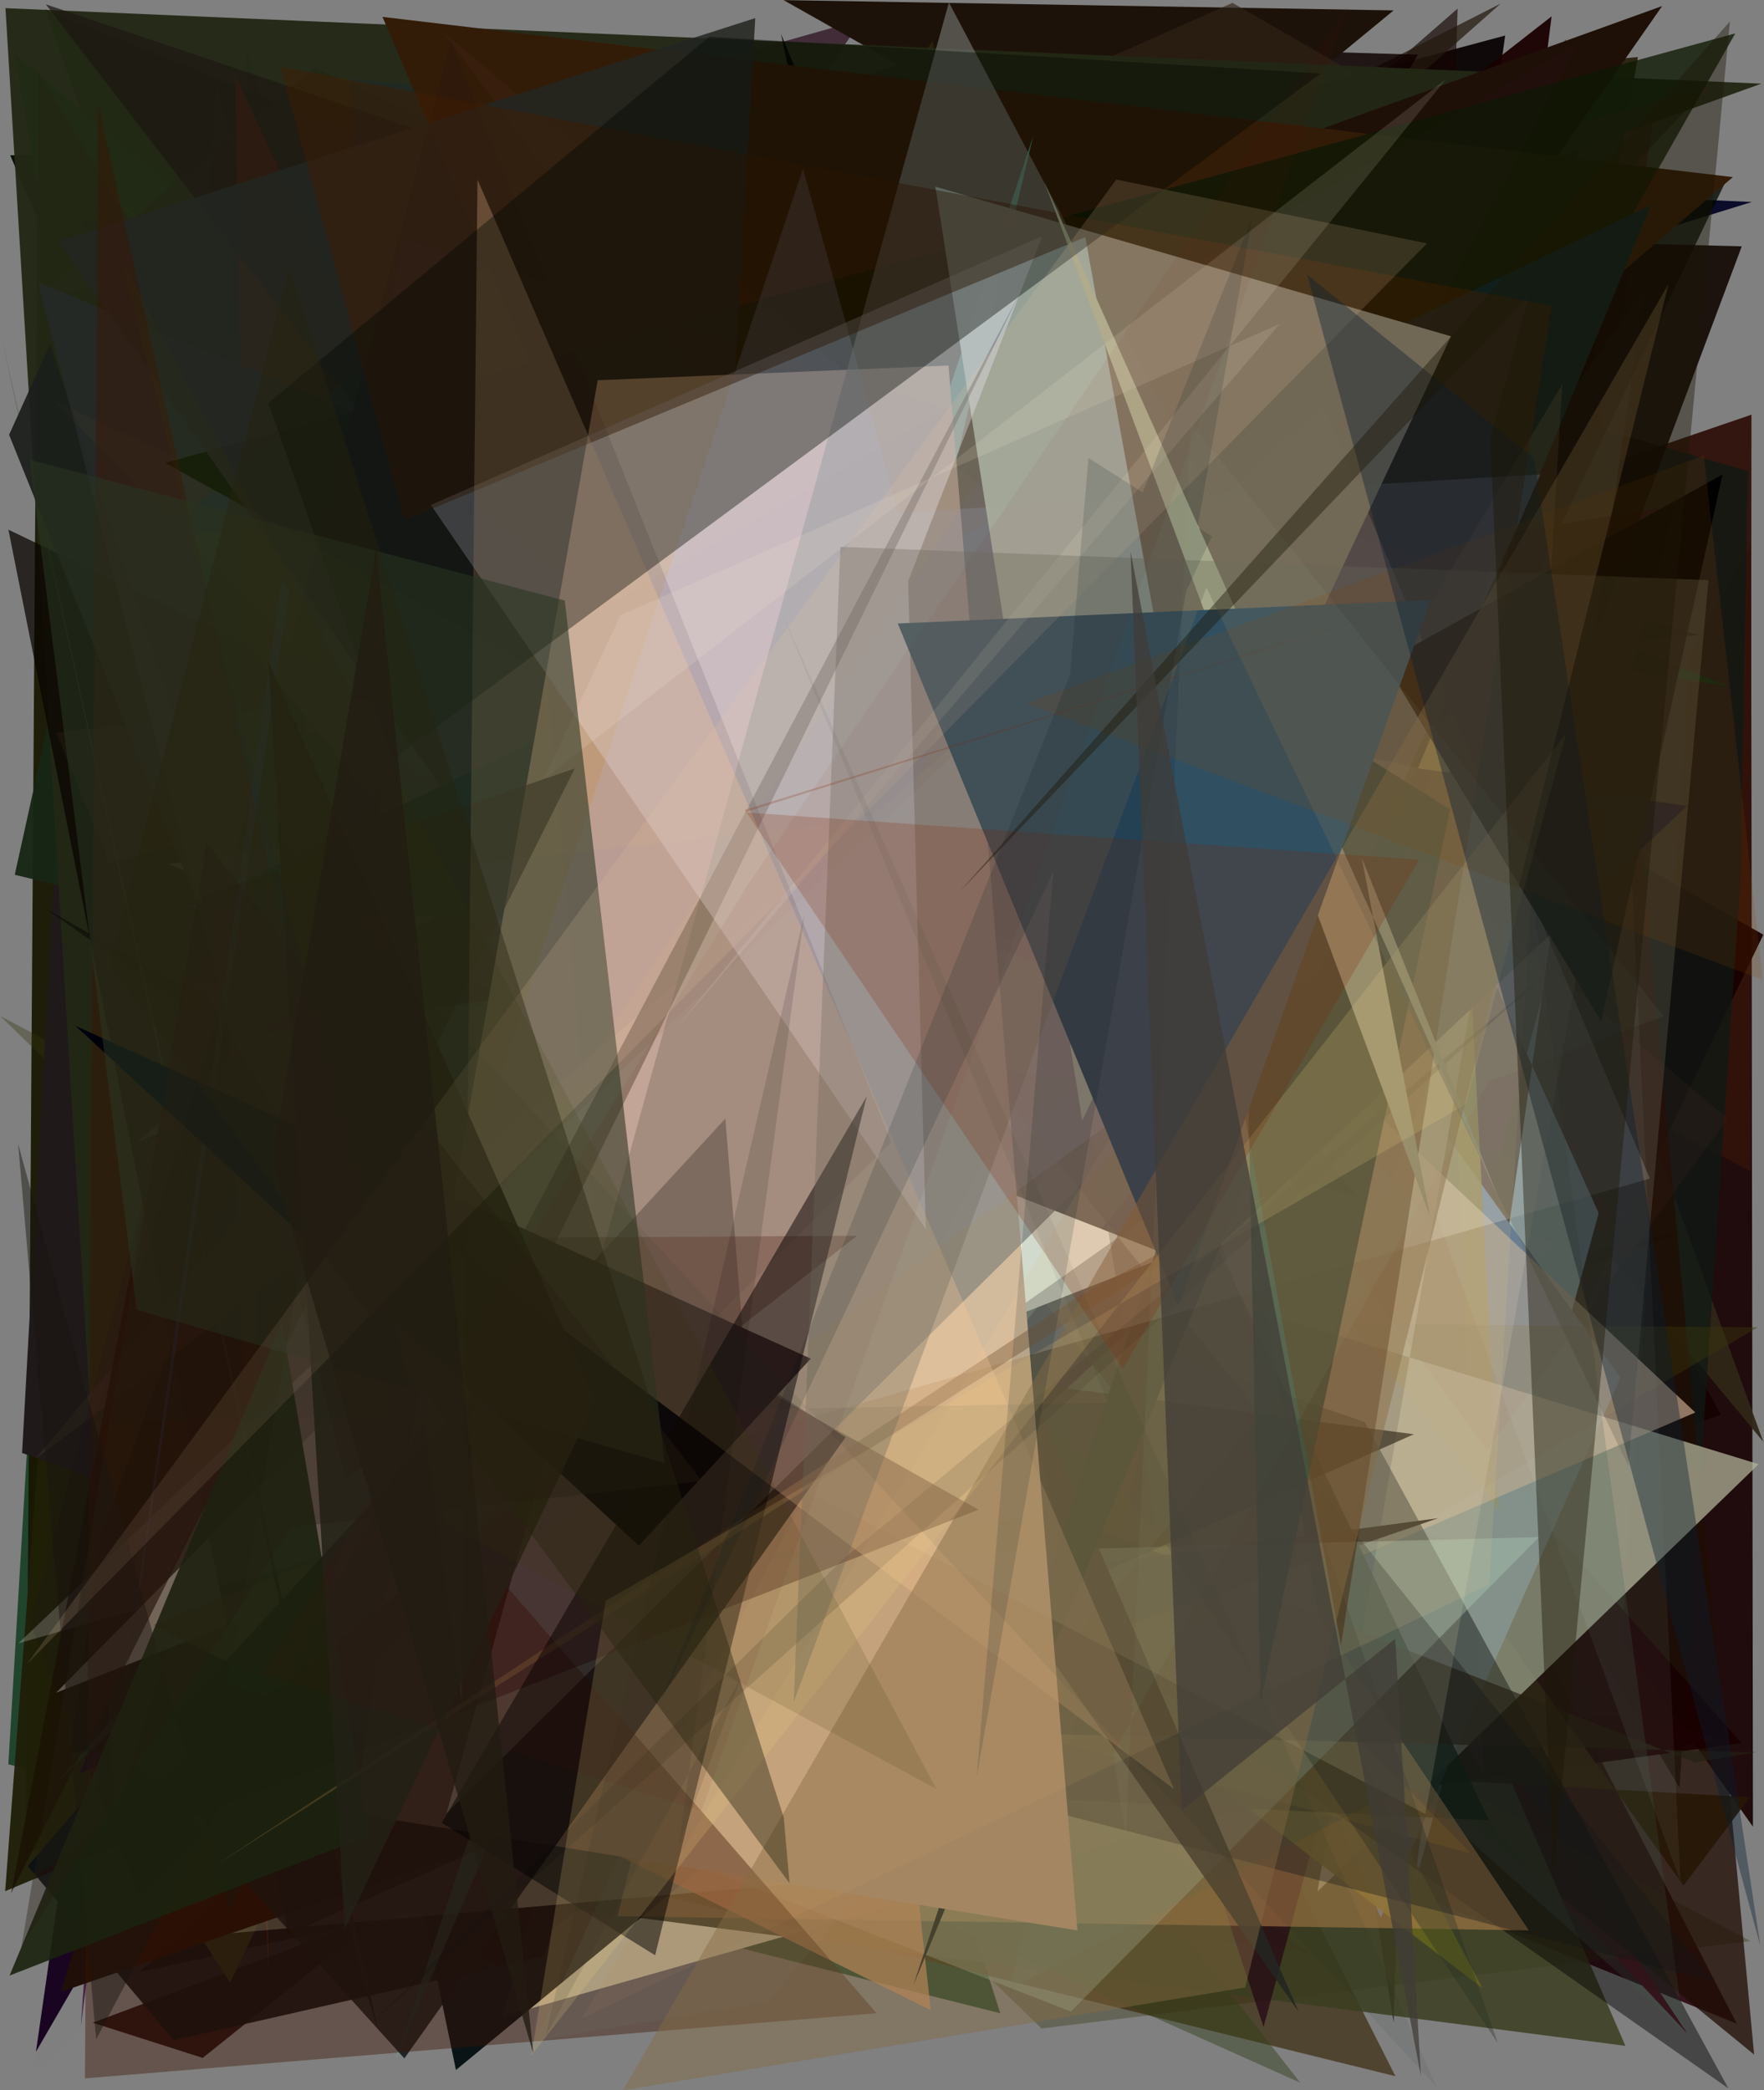 <?xml version="1.0" encoding="utf-8" standalone="no"?>
<!DOCTYPE svg PUBLIC "-//W3C//DTD SVG 1.1//EN"
  "http://www.w3.org/Graphics/SVG/1.1/DTD/svg11.dtd">
<svg xmlns:xlink="http://www.w3.org/1999/xlink" width="576pt" height="682.56pt" viewBox="0 0 576 682.56" xmlns="http://www.w3.org/2000/svg" version="1.1">
 <defs>
  <style type="text/css">*{stroke-linejoin: round; stroke-linecap: butt}</style>
 </defs>
 <g id="figure_1">
  <g id="patch_1">
   <path d="M 0 682.56 
L 576 682.56 
L 576 0 
L 0 0 
z
" style="fill: #ffffff"/>
  </g>
  <g id="axes_1">
   <g id="patch_2">
    <path d="M 0 682.56 
L 0 0 
L 576 0 
L 576 682.56 
z
" clip-path="url(#p0469785796)" style="fill: #808080"/>
   </g>
   <g id="patch_3">
    <path d="M 561.911 461.895 
L 30.248 660.473 
L 66.181 671.967 
L 374.572 425.026 
L 311.927 9.789 
z
" clip-path="url(#p0469785796)" style="fill: #1d0d0c; fill-opacity: 0.921"/>
   </g>
   <g id="patch_4">
    <path d="M 571.782 177.667 
L 320.309 624.068 
L 223.105 100.518 
L 572.392 596.48 
z
" clip-path="url(#p0469785796)" style="fill: #160000; fill-opacity: 0.908"/>
   </g>
   <g id="patch_5">
    <path d="M 463.248 552.068 
L 45.348 643.987 
L 342.747 394.215 
z
" clip-path="url(#p0469785796)" style="fill: #03040a; fill-opacity: 0.907"/>
   </g>
   <g id="patch_6">
    <path d="M 326.629 657.391 
L 2.725 576.1 
L 11.326 431.341 
L 166.818 156.652 
z
" clip-path="url(#p0469785796)" style="fill: #003011; fill-opacity: 0.741"/>
   </g>
   <g id="patch_7">
    <path d="M 82.675 38.068 
L 402.031 476.586 
L 447.806 276.879 
L 301.79 528.699 
L 297.355 407.377 
z
" clip-path="url(#p0469785796)" style="fill: #270b0c; fill-opacity: 0.587"/>
   </g>
   <g id="patch_8">
    <path d="M 238.708 557.219 
L 211.643 65.707 
L 86.81 167.773 
L 80.444 16.572 
z
" clip-path="url(#p0469785796)" style="fill: #21373c; fill-opacity: 0.785"/>
   </g>
   <g id="patch_9">
    <path d="M 415.281 552.032 
L 491.487 11.603 
L 328.456 55.333 
L 385.01 377.314 
L 382.73 231.926 
z
" clip-path="url(#p0469785796)" style="fill: #080000; fill-opacity: 0.928"/>
   </g>
   <g id="patch_10">
    <path d="M 3.329 50.684 
L 210.793 532.853 
L 228.163 107.066 
L 58.949 153.312 
L 400.175 48.015 
z
" clip-path="url(#p0469785796)" style="fill: #000c00; fill-opacity: 0.944"/>
   </g>
   <g id="patch_11">
    <path d="M 427.361 637.704 
L 240.502 501.88 
L 320.016 623.305 
z
" clip-path="url(#p0469785796)" style="fill: #310018; fill-opacity: 0.682"/>
   </g>
   <g id="patch_12">
    <path d="M 451.514 586.525 
L 539.861 39.666 
L 24.043 46.401 
L 413.069 14.421 
z
" clip-path="url(#p0469785796)" style="fill: #800214; fill-opacity: 0.641"/>
   </g>
   <g id="patch_13">
    <path d="M 83.585 181.184 
L 193.796 212.666 
L 200.78 234.258 
z
" clip-path="url(#p0469785796)" style="fill: #7d696b; fill-opacity: 0.798"/>
   </g>
   <g id="patch_14">
    <path d="M 451.272 280.146 
L 512.275 53.052 
L 364.325 21.887 
L 256.044 414.571 
L 84.657 363.512 
z
" clip-path="url(#p0469785796)" style="fill: #c599d3; fill-opacity: 0.575"/>
   </g>
   <g id="patch_15">
    <path d="M 193.328 260.268 
L 542.061 146.639 
L 142.519 418.827 
L 255.539 227.875 
z
" clip-path="url(#p0469785796)" style="fill: #454274; fill-opacity: 0.807"/>
   </g>
   <g id="patch_16">
    <path d="M 526.477 579.902 
L 389.798 110.875 
L 555.479 161.993 
z
" clip-path="url(#p0469785796)" style="fill: #817b7d; fill-opacity: 0.9"/>
   </g>
   <g id="patch_17">
    <path d="M 78.682 304.409 
L 571.903 135.404 
L 571.665 382.445 
L 149.675 162.106 
L 564.968 178.853 
z
" clip-path="url(#p0469785796)" style="fill: #31130c; fill-opacity: 0.967"/>
   </g>
   <g id="patch_18">
    <path d="M 192.953 458.059 
L 13.231 216.27 
L 78.932 620.851 
L 241.377 374.361 
z
" clip-path="url(#p0469785796)" style="fill: #78cc33; fill-opacity: 0.186"/>
   </g>
   <g id="patch_19">
    <path d="M 478.661 253.616 
L 472.296 226.152 
L 301.64 176.418 
L 70.152 38.916 
z
" clip-path="url(#p0469785796)" style="fill: #7e405b; fill-opacity: 0.43"/>
   </g>
   <g id="patch_20">
    <path d="M 178.078 146.542 
L 45.142 393.096 
L 119.897 448.768 
L 253.265 302.127 
z
" clip-path="url(#p0469785796)" style="fill: #005f6f; fill-opacity: 0.225"/>
   </g>
   <g id="patch_21">
    <path d="M 308.024 158.2 
L 102.077 352.913 
L 312.365 429.785 
L 264.219 538.762 
L 567.1 660.779 
z
" clip-path="url(#p0469785796)" style="fill: #300a14; fill-opacity: 0.925"/>
   </g>
   <g id="patch_22">
    <path d="M 564.405 224.105 
L 14.762 3.032 
L 222.625 595.958 
L 284.149 179.741 
z
" clip-path="url(#p0469785796)" style="fill: #004203"/>
   </g>
   <g id="patch_23">
    <path d="M 507.878 283.587 
L 421.332 284.185 
L 575.754 470.762 
z
" clip-path="url(#p0469785796)" style="fill: #2f2617; fill-opacity: 0.944"/>
   </g>
   <g id="patch_24">
    <path d="M 430.485 608.4 
L 575.775 305.201 
L 267.338 128.836 
L 17.62 387.441 
L 506.644 5.338 
z
" clip-path="url(#p0469785796)" style="fill: #1a0000; fill-opacity: 0.947"/>
   </g>
   <g id="patch_25">
    <path d="M 237.129 58.566 
L 570.834 153.809 
L 568.265 287.482 
L 548.391 583.736 
z
" clip-path="url(#p0469785796)" style="fill: #0f1a16; fill-opacity: 0.723"/>
   </g>
   <g id="patch_26">
    <path d="M 554.645 207.343 
L 429.046 218.302 
L 322.101 467.586 
L 154.219 93.85 
z
" clip-path="url(#p0469785796)" style="fill: #020600; fill-opacity: 0.773"/>
   </g>
   <g id="patch_27">
    <path d="M 455.083 660.461 
L 475.951 2.816 
L 364.826 99.692 
z
" clip-path="url(#p0469785796)" style="fill: #130400; fill-opacity: 0.644"/>
   </g>
   <g id="patch_28">
    <path d="M 550.871 663.863 
L 91.04 175.961 
L 475.303 550.222 
z
" clip-path="url(#p0469785796)" style="fill: #540016; fill-opacity: 0.943"/>
   </g>
   <g id="patch_29">
    <path d="M 4.812 17.624 
L 387.01 337.197 
L 74.832 432.476 
z
" clip-path="url(#p0469785796)" style="fill: #09720b"/>
   </g>
   <g id="patch_30">
    <path d="M 11.738 669.958 
L 253.678 252.702 
L 249.356 280.782 
L 415.072 265.297 
L 102.43 39.785 
z
" clip-path="url(#p0469785796)" style="fill: #14001d; fill-opacity: 0.962"/>
   </g>
   <g id="patch_31">
    <path d="M 276.934 455.436 
L 12.494 23.532 
L 8.478 605.308 
L 548.009 402.472 
z
" clip-path="url(#p0469785796)" style="fill: #171600; fill-opacity: 0.926"/>
   </g>
   <g id="patch_32">
    <path d="M 256.954 45.598 
L 10.878 98.088 
L 102.83 22.139 
L 501.648 205.126 
L 534.826 18.612 
z
" clip-path="url(#p0469785796)" style="fill: #2b2412; fill-opacity: 0.974"/>
   </g>
   <g id="patch_33">
    <path d="M 415.108 385.651 
L 71.219 257.173 
L 39.204 66.378 
L 126.086 346.931 
z
" clip-path="url(#p0469785796)" style="fill: #676617; fill-opacity: 0.399"/>
   </g>
   <g id="patch_34">
    <path d="M 14.986 441.153 
L 105.436 191.976 
L 531.206 396.369 
L 1.687 617.518 
z
" clip-path="url(#p0469785796)" style="fill: #1f1f09; fill-opacity: 0.964"/>
   </g>
   <g id="patch_35">
    <path d="M 442.024 205.821 
L 50.599 88.923 
L 32.892 623.793 
z
" clip-path="url(#p0469785796)" style="fill: #37006d"/>
   </g>
   <g id="patch_36">
    <path d="M 317.832 200.025 
L 121.757 433.718 
L 402.346 478.436 
z
" clip-path="url(#p0469785796)" style="fill: #cab74e"/>
   </g>
   <g id="patch_37">
    <path d="M 25.755 115.191 
L 101.747 384.56 
L 38.589 382.476 
z
" clip-path="url(#p0469785796)" style="fill: #cb5c81; fill-opacity: 0.314"/>
   </g>
   <g id="patch_38">
    <path d="M 209.318 143.951 
L 36.547 402.015 
L 490.061 1.144 
z
" clip-path="url(#p0469785796)" style="fill: #241a0e; fill-opacity: 0.719"/>
   </g>
   <g id="patch_39">
    <path d="M 0.044 331.74 
L 571.545 633.8 
L 340.099 662.364 
z
" clip-path="url(#p0469785796)" style="fill: #32360d; fill-opacity: 0.35"/>
   </g>
   <g id="patch_40">
    <path d="M 209.399 336.751 
L 147.263 156.004 
L 294.654 184.941 
L 164.133 658.427 
L 443.859 578.913 
z
" clip-path="url(#p0469785796)" style="fill: #fff9d1"/>
   </g>
   <g id="patch_41">
    <path d="M 566.244 569.132 
L 191.273 574.748 
L 534.349 559.765 
z
" clip-path="url(#p0469785796)" style="fill: #ab1418; fill-opacity: 0.766"/>
   </g>
   <g id="patch_42">
    <path d="M 350.899 55.872 
L 572.009 65.958 
L 198.374 181.606 
z
" clip-path="url(#p0469785796)" style="fill: #010122; fill-opacity: 0.913"/>
   </g>
   <g id="patch_43">
    <path d="M 283.061 403.271 
L 146.377 44.496 
L 281.534 6.324 
L 107.224 260.249 
L 252.073 602.837 
z
" clip-path="url(#p0469785796)" style="fill: #250616; fill-opacity: 0.686"/>
   </g>
   <g id="patch_44">
    <path d="M 482.876 156.827 
L 167.283 390.045 
L 87.326 444.505 
z
" clip-path="url(#p0469785796)" style="fill: #f07d5c; fill-opacity: 0.419"/>
   </g>
   <g id="patch_45">
    <path d="M 317.413 13.571 
L 45.239 100.046 
L 486.497 390.344 
L 350.728 208.876 
L 462.984 17.851 
z
" clip-path="url(#p0469785796)" style="fill: #0e0000; fill-opacity: 0.831"/>
   </g>
   <g id="patch_46">
    <path d="M 460.481 254.489 
L 142.342 140.321 
L 407.559 21.733 
z
" clip-path="url(#p0469785796)" style="fill: #0f8532"/>
   </g>
   <g id="patch_47">
    <path d="M 110.312 299.277 
L 74.057 459.453 
L 453.189 496.314 
L 95.032 344.364 
z
" clip-path="url(#p0469785796)" style="fill: #ffb200; fill-opacity: 0.252"/>
   </g>
   <g id="patch_48">
    <path d="M 77.576 314.14 
L 455.066 3.392 
L 255.852 0.04 
L 529.93 154.561 
L 160.015 78.328 
z
" clip-path="url(#p0469785796)" style="fill: #1d1209"/>
   </g>
   <g id="patch_49">
    <path d="M 28.772 225.831 
L 572.777 670.884 
L 511.133 12.8 
L 323.284 624.119 
z
" clip-path="url(#p0469785796)" style="fill: #1f0c03; fill-opacity: 0.753"/>
   </g>
   <g id="patch_50">
    <path d="M 508.522 406.72 
L 162.181 641.932 
L 39.22 575.181 
L 455.654 677.948 
L 261.651 294.339 
z
" clip-path="url(#p0469785796)" style="fill: #382909; fill-opacity: 0.677"/>
   </g>
   <g id="patch_51">
    <path d="M 452.981 414.131 
L 296.424 622.623 
L 424.582 680.067 
L 48.344 199.675 
z
" clip-path="url(#p0469785796)" style="fill: #2f3d17; fill-opacity: 0.447"/>
   </g>
   <g id="patch_52">
    <path d="M 514.251 478.984 
L 101.226 359.305 
L 33.034 643.167 
L 199.157 16.014 
L 442.723 328.373 
z
" clip-path="url(#p0469785796)" style="fill: #911c49; fill-opacity: 0.083"/>
   </g>
   <g id="patch_53">
    <path d="M 126.297 615.527 
L 530.733 668.022 
L 385.366 331.845 
z
" clip-path="url(#p0469785796)" style="fill: #3b3d20; fill-opacity: 0.852"/>
   </g>
   <g id="patch_54">
    <path d="M 113.831 101.317 
L 488.261 422.78 
L 340.977 78.365 
z
" clip-path="url(#p0469785796)" style="fill: #b8b9ff; fill-opacity: 0.846"/>
   </g>
   <g id="patch_55">
    <path d="M 435.53 509.269 
L 446.572 26.341 
L 402.44 0.932 
L 194.669 93.255 
L 10.034 438.66 
z
" clip-path="url(#p0469785796)" style="fill: #312418; fill-opacity: 0.646"/>
   </g>
   <g id="patch_56">
    <path d="M 364.754 498.061 
L 45.721 177.891 
L 148.88 675.911 
z
" clip-path="url(#p0469785796)" style="fill: #050f12; fill-opacity: 0.956"/>
   </g>
   <g id="patch_57">
    <path d="M 522.014 396.107 
L 461.311 617.75 
L 536.931 94.255 
L 444.932 225.389 
z
" clip-path="url(#p0469785796)" style="fill: #abdfff; fill-opacity: 0.808"/>
   </g>
   <g id="patch_58">
    <path d="M 381.04 358.602 
L 568.69 569.142 
L 388.813 593.989 
z
" clip-path="url(#p0469785796)" style="fill: #180000; fill-opacity: 0.914"/>
   </g>
   <g id="patch_59">
    <path d="M 65.334 108.007 
L 26.395 661.611 
L 94.902 130.889 
L 70.745 26.793 
z
" clip-path="url(#p0469785796)" style="fill: #2f002d; fill-opacity: 0.728"/>
   </g>
   <g id="patch_60">
    <path d="M 333.366 590.629 
L 7.21 474.428 
L 29.564 71.079 
z
" clip-path="url(#p0469785796)" style="fill: #1f1a19"/>
   </g>
   <g id="patch_61">
    <path d="M 33.912 62.156 
L 228.491 229.936 
L 345.496 307.08 
z
" clip-path="url(#p0469785796)" style="fill: #92e849; fill-opacity: 0.559"/>
   </g>
   <g id="patch_62">
    <path d="M 25.917 579.112 
L 65.075 561.582 
L 267.354 12.729 
z
" clip-path="url(#p0469785796)" style="fill: #170029; fill-opacity: 0.92"/>
   </g>
   <g id="patch_63">
    <path d="M 281.371 112.656 
L 45.757 203.997 
L 449.689 567.682 
L 327.562 315.982 
L 378.774 509.966 
z
" clip-path="url(#p0469785796)" style="fill: #3f1d99; fill-opacity: 0.836"/>
   </g>
   <g id="patch_64">
    <path d="M 571.392 586.834 
L 549.731 615.729 
L 378.103 375.621 
L 370.564 575.642 
z
" clip-path="url(#p0469785796)" style="fill: #271705; fill-opacity: 0.922"/>
   </g>
   <g id="patch_65">
    <path d="M 266.332 17.62 
L 66.287 112.685 
L 280.263 298.036 
L 489.075 419.979 
z
" clip-path="url(#p0469785796)" style="fill: #281d00; fill-opacity: 0.023"/>
   </g>
   <g id="patch_66">
    <path d="M 279.647 207.765 
L 396.639 278.971 
L 215.936 65.414 
L 412.59 661.884 
L 546.946 165.175 
z
" clip-path="url(#p0469785796)" style="fill: #250814; fill-opacity: 0.751"/>
   </g>
   <g id="patch_67">
    <path d="M 450.837 626.249 
L 529.082 449.923 
L 346.674 195.437 
L 522.415 13.756 
L 244.162 136.755 
z
" clip-path="url(#p0469785796)" style="fill: #496b98"/>
   </g>
   <g id="patch_68">
    <path d="M 237.295 116.787 
L 184.61 105.218 
L 489.456 493.163 
L 465.247 38.257 
L 128.578 442.479 
z
" clip-path="url(#p0469785796)" style="fill: #756a17; fill-opacity: 0.826"/>
   </g>
   <g id="patch_69">
    <path d="M 161.57 290.319 
L 260.09 417.599 
L 501.098 122.164 
z
" clip-path="url(#p0469785796)" style="fill: #768fff; fill-opacity: 0.523"/>
   </g>
   <g id="patch_70">
    <path d="M 503.502 120.125 
L 68.198 87.816 
L 181.125 206.951 
L 412.251 323.831 
z
" clip-path="url(#p0469785796)" style="fill: #350000; fill-opacity: 0.828"/>
   </g>
   <g id="patch_71">
    <path d="M 182.025 175.476 
L 519.334 282.686 
L 179.033 366.087 
L 323.902 481.61 
z
" clip-path="url(#p0469785796)" style="fill: #382d1d; fill-opacity: 0.247"/>
   </g>
   <g id="patch_72">
    <path d="M 115.945 397.621 
L 73.622 215.164 
L 73.841 192.902 
L 392.068 242.743 
z
" clip-path="url(#p0469785796)" style="fill: #1a8c40; fill-opacity: 0.186"/>
   </g>
   <g id="patch_73">
    <path d="M 414.243 370.752 
L 170.09 599.918 
L 26.658 72.205 
L 563.77 58.648 
z
" clip-path="url(#p0469785796)" style="fill: #000600; fill-opacity: 0.741"/>
   </g>
   <g id="patch_74">
    <path d="M 145.453 65.787 
L 155.963 377.011 
L 466.654 155.761 
L 484.512 578.767 
z
" clip-path="url(#p0469785796)" style="fill: #663870; fill-opacity: 0.147"/>
   </g>
   <g id="patch_75">
    <path d="M 339.222 577.78 
L 304.586 13.27 
L 229.504 128.686 
z
" clip-path="url(#p0469785796)" style="fill: #35300c; fill-opacity: 0.584"/>
   </g>
   <g id="patch_76">
    <path d="M 450.308 396.538 
L 568.745 80.435 
L 507.156 78.859 
L 298.625 391.927 
L 354.427 330.422 
z
" clip-path="url(#p0469785796)" style="fill: #0f0500; fill-opacity: 0.88"/>
   </g>
   <g id="patch_77">
    <path d="M 356.812 560.474 
L 128.1 522.31 
L 76.33 429.3 
L 573.939 433.413 
z
" clip-path="url(#p0469785796)" style="fill: #3d380e; fill-opacity: 0.419"/>
   </g>
   <g id="patch_78">
    <path d="M 314.995 253.592 
L 386.673 169.618 
L 9.083 609.342 
L 56.736 666.197 
L 177.487 638.699 
z
" clip-path="url(#p0469785796)" style="fill: #0b1014; fill-opacity: 0.911"/>
   </g>
   <g id="patch_79">
    <path d="M 430.177 617.678 
L 574.256 478.096 
L 112.338 336.816 
L 493.829 249.245 
z
" clip-path="url(#p0469785796)" style="fill: #b5b69c; fill-opacity: 0.725"/>
   </g>
   <g id="patch_80">
    <path d="M 4.817 285.651 
L 443.058 390.383 
L 168.736 64.588 
L 35.386 146.926 
z
" clip-path="url(#p0469785796)" style="fill: #172715; fill-opacity: 0.962"/>
   </g>
   <g id="patch_81">
    <path d="M 115.733 551.084 
L 165.215 46.149 
L 484.074 649.204 
L 158.091 399.137 
z
" clip-path="url(#p0469785796)" style="fill: #63631d; fill-opacity: 0.894"/>
   </g>
   <g id="patch_82">
    <path d="M 165.594 324.576 
L 94.861 305.434 
L 310.836 607.226 
z
" clip-path="url(#p0469785796)" style="fill: #6c732e; fill-opacity: 0.82"/>
   </g>
   <g id="patch_83">
    <path d="M 1.786 2.663 
L 37.336 588.78 
L 75.171 647.388 
L 327.406 116.334 
L 575.134 27.32 
z
" clip-path="url(#p0469785796)" style="fill: #232815; fill-opacity: 0.961"/>
   </g>
   <g id="patch_84">
    <path d="M 479.012 241.84 
L 294.645 559.532 
L 386.493 184.714 
z
" clip-path="url(#p0469785796)" style="fill: #f6f47b"/>
   </g>
   <g id="patch_85">
    <path d="M 521.983 678.285 
L 165.491 355.906 
L 506.022 616.128 
L 382.324 54.942 
L 521.983 678.285 
z
" clip-path="url(#p0469785796)" style="fill: none"/>
   </g>
   <g id="patch_86">
    <path d="M 553.566 461.212 
L 272.904 197.727 
L 201.803 223.372 
L 208.305 609.338 
z
" clip-path="url(#p0469785796)" style="fill: #e8c6a8; fill-opacity: 0.571"/>
   </g>
   <g id="patch_87">
    <path d="M 445.653 464.35 
L 564.373 681.918 
L 14.838 296.67 
L 101.487 345.677 
z
" clip-path="url(#p0469785796)" style="fill: #030000; fill-opacity: 0.45"/>
   </g>
   <g id="patch_88">
    <path d="M 32.951 501.249 
L 207.36 27.876 
L 230.908 54.812 
L 486.202 594.417 
L 22.97 571.861 
z
" clip-path="url(#p0469785796)" style="fill: #000d00; fill-opacity: 0.769"/>
   </g>
   <g id="patch_89">
    <path d="M 169.144 225.124 
L 70.809 246.1 
L 87.68 644.264 
L 76.707 24.154 
z
" clip-path="url(#p0469785796)" style="fill: #7d2400; fill-opacity: 0.521"/>
   </g>
   <g id="patch_90">
    <path d="M 434.81 62.612 
L 558.262 28.109 
L 289.784 305.763 
z
" clip-path="url(#p0469785796)" style="fill: #431f27; fill-opacity: 0.559"/>
   </g>
   <g id="patch_91">
    <path d="M 466.884 137.574 
L 36.909 509.234 
L 222.482 258.169 
L 108.851 539.097 
L 86.631 356.847 
z
" clip-path="url(#p0469785796)" style="fill: #131422; fill-opacity: 0.021"/>
   </g>
   <g id="patch_92">
    <path d="M 255.011 11.035 
L 329.482 359.206 
L 285.167 487.862 
L 378.525 312.933 
z
" clip-path="url(#p0469785796)" style="fill: #000001; fill-opacity: 0.828"/>
   </g>
   <g id="patch_93">
    <path d="M 35.714 281.843 
L 18.345 239.232 
L 308.835 207.767 
z
" clip-path="url(#p0469785796)" style="fill: #906e4f; fill-opacity: 0.375"/>
   </g>
   <g id="patch_94">
    <path d="M 433.458 312.161 
L 473.703 67.893 
L 18.11 582.406 
L 379.273 242.777 
z
" clip-path="url(#p0469785796)" style="fill: #20a263; fill-opacity: 0.185"/>
   </g>
   <g id="patch_95">
    <path d="M 499.2 630.329 
L 201.659 625.708 
L 346.785 33.69 
L 430.426 527.607 
z
" clip-path="url(#p0469785796)" style="fill: #b4824d; fill-opacity: 0.556"/>
   </g>
   <g id="patch_96">
    <path d="M 62.333 321.376 
L 334.138 319.293 
L 54.748 633.056 
L 312.246 610.497 
z
" clip-path="url(#p0469785796)" style="fill: #f1ffd2; fill-opacity: 0.285"/>
   </g>
   <g id="patch_97">
    <path d="M 180.883 132.424 
L 542.736 1.981 
L 170.229 535.761 
L 469.596 495.725 
L 19.842 650.409 
z
" clip-path="url(#p0469785796)" style="fill: #1e0f07"/>
   </g>
   <g id="patch_98">
    <path d="M 480.192 605.145 
L 212.605 533.01 
L 404.723 308.287 
L 17.73 131.059 
z
" clip-path="url(#p0469785796)" style="fill: #d3a528; fill-opacity: 0.181"/>
   </g>
   <g id="patch_99">
    <path d="M 252.85 265.266 
L 200.629 102.722 
L 143.624 405.586 
z
" clip-path="url(#p0469785796)" style="fill: #fc6a00; fill-opacity: 0.538"/>
   </g>
   <g id="patch_100">
    <path d="M 51.269 175.301 
L 226.705 30.195 
L 348.545 508.859 
L 486.306 140.726 
z
" clip-path="url(#p0469785796)" style="fill: #164745; fill-opacity: 0.727"/>
   </g>
   <g id="patch_101">
    <path d="M 550.884 263.168 
L 213.21 580.398 
L 432.251 312.521 
L 122.627 103.689 
L 275.096 224.702 
z
" clip-path="url(#p0469785796)" style="fill: #000013"/>
   </g>
   <g id="patch_102">
    <path d="M 367.692 459.728 
L 440.611 144.935 
L 14.948 1.415 
z
" clip-path="url(#p0469785796)" style="fill: #1e1812; fill-opacity: 0.726"/>
   </g>
   <g id="patch_103">
    <path d="M 329.878 649.279 
L 470.532 68.928 
L 549.909 663.342 
L 459.694 582.933 
z
" clip-path="url(#p0469785796)" style="fill: #3d5a4e; fill-opacity: 0.216"/>
   </g>
   <g id="patch_104">
    <path d="M 210.162 264.687 
L 386.227 333.014 
L 164.861 157.707 
z
" clip-path="url(#p0469785796)" style="fill: #180010; fill-opacity: 0.983"/>
   </g>
   <g id="patch_105">
    <path d="M 406.402 231.822 
L 421.303 144.2 
L 18.315 552.723 
L 381.839 409.96 
L 54.853 282.127 
z
" clip-path="url(#p0469785796)" style="fill: #fbffeb"/>
   </g>
   <g id="patch_106">
    <path d="M 147.169 561.203 
L 573.299 572.189 
L 553.395 575.491 
L 103.787 399.779 
z
" clip-path="url(#p0469785796)" style="fill: #242013; fill-opacity: 0.667"/>
   </g>
   <g id="patch_107">
    <path d="M 461.656 468.328 
L 94.147 631.6 
L 2.752 172.965 
L 80.866 210.493 
L 269.236 442.924 
z
" clip-path="url(#p0469785796)" style="fill: #090500; fill-opacity: 0.738"/>
   </g>
   <g id="patch_108">
    <path d="M 16.347 112.337 
L 139.329 480.918 
L 2.969 141.971 
z
" clip-path="url(#p0469785796)" style="fill: #1b1f1b; fill-opacity: 0.928"/>
   </g>
   <g id="patch_109">
    <path d="M 44.666 373.006 
L 507.124 191.225 
L 309.381 252.685 
L 11.466 476.438 
L 250.959 191.349 
z
" clip-path="url(#p0469785796)" style="fill: #382e26; fill-opacity: 0.582"/>
   </g>
   <g id="patch_110">
    <path d="M 349.679 656.84 
L 74.541 549.356 
L 131.57 219.412 
L 247.376 508.479 
L 502.515 501.918 
z
" clip-path="url(#p0469785796)" style="fill: #b1d1bb; fill-opacity: 0.356"/>
   </g>
   <g id="patch_111">
    <path d="M 377.665 499.76 
L 330.839 209.516 
L 489.134 667.262 
z
" clip-path="url(#p0469785796)" style="fill: #253124; fill-opacity: 0.338"/>
   </g>
   <g id="patch_112">
    <path d="M 116.02 400.001 
L 127.401 223.654 
L 481.052 60.254 
L 114.527 25.722 
z
" clip-path="url(#p0469785796)" style="fill: #062052; fill-opacity: 0.158"/>
   </g>
   <g id="patch_113">
    <path d="M 245.13 394.299 
L 112.963 482.632 
L 12.457 92.227 
L 120.058 136.209 
L 326.329 303.722 
z
" clip-path="url(#p0469785796)" style="fill: #25292a; fill-opacity: 0.828"/>
   </g>
   <g id="patch_114">
    <path d="M 285.994 420.421 
L 174.998 666.351 
L 250.67 653.727 
L 465.9 397.777 
L 194.752 92.29 
z
" clip-path="url(#p0469785796)" style="fill: #80eeee; fill-opacity: 0.08"/>
   </g>
   <g id="patch_115">
    <path d="M 50.054 530.597 
L 303.93 656.396 
L 279.866 438.463 
z
" clip-path="url(#p0469785796)" style="fill: #d79666; fill-opacity: 0.718"/>
   </g>
   <g id="patch_116">
    <path d="M 83.524 337.974 
L 502.158 60.958 
L 226.223 316.575 
z
" clip-path="url(#p0469785796)" style="fill: #130003; fill-opacity: 0.621"/>
   </g>
   <g id="patch_117">
    <path d="M 254.037 324.781 
L 565.831 57.836 
L 124.881 5.511 
L 174.752 122.389 
L 452.26 242.702 
z
" clip-path="url(#p0469785796)" style="fill: #321c08"/>
   </g>
   <g id="patch_118">
    <path d="M 566.632 10.906 
L 53.895 151.136 
L 383.066 333.485 
z
" clip-path="url(#p0469785796)" style="fill: #0d1803; fill-opacity: 0.771"/>
   </g>
   <g id="patch_119">
    <path d="M 118.63 647.764 
L 123.247 661.914 
L 0.366 109.482 
z
" clip-path="url(#p0469785796)" style="fill: #192808; fill-opacity: 0.973"/>
   </g>
   <g id="patch_120">
    <path d="M 564.083 365.279 
L 144.824 10.508 
L 485.653 473.569 
z
" clip-path="url(#p0469785796)" style="fill: #ac5454; fill-opacity: 0.056"/>
   </g>
   <g id="patch_121">
    <path d="M 260.405 369.349 
L 337.399 44.325 
L 129.277 672.156 
z
" clip-path="url(#p0469785796)" style="fill: #4dcfaa; fill-opacity: 0.598"/>
   </g>
   <g id="patch_122">
    <path d="M 423.98 656.806 
L 234.619 217.688 
L 246.614 5.913 
L 19.19 78.782 
z
" clip-path="url(#p0469785796)" style="fill: #232621; fill-opacity: 0.858"/>
   </g>
   <g id="patch_123">
    <path d="M 423.46 362.984 
L 320.761 348.579 
L 560.016 647.275 
L 164.523 545.466 
z
" clip-path="url(#p0469785796)" style="fill: #111519; fill-opacity: 0.353"/>
   </g>
   <g id="patch_124">
    <path d="M 298.271 648.121 
L 355.502 510.595 
L 539.129 66.942 
L 61.289 296.381 
L 410.096 309.413 
z
" clip-path="url(#p0469785796)" style="fill: #101f1c"/>
   </g>
   <g id="patch_125">
    <path d="M 195.17 124.163 
L 309.717 119.352 
L 351.804 630.339 
L 116.222 592.249 
L 126.122 515.514 
z
" clip-path="url(#p0469785796)" style="fill: #bd9d7b"/>
   </g>
   <g id="patch_126">
    <path d="M 431.898 132.177 
L 538.754 384.834 
L 5.979 536.6 
z
" clip-path="url(#p0469785796)" style="fill: #ffffff; fill-opacity: 0.215"/>
   </g>
   <g id="patch_127">
    <path d="M 532.752 284.794 
L 548.74 614.427 
L 444.121 328.868 
L 488.81 179.644 
z
" clip-path="url(#p0469785796)" style="fill: #ebffff; fill-opacity: 0.055"/>
   </g>
   <g id="patch_128">
    <path d="M 210.461 587.397 
L 177.672 209.637 
L 515.578 13.781 
z
" clip-path="url(#p0469785796)" style="fill: #592365; fill-opacity: 0.039"/>
   </g>
   <g id="patch_129">
    <path d="M 189.846 659.172 
L 510.156 125.42 
L 486.28 517.394 
z
" clip-path="url(#p0469785796)" style="fill: #ffd089; fill-opacity: 0.106"/>
   </g>
   <g id="patch_130">
    <path d="M 92.885 562.265 
L 430.656 317.328 
L 503.048 154.9 
L 293.361 167.395 
L 262.201 55.042 
z
" clip-path="url(#p0469785796)" style="fill: #b0baff; fill-opacity: 0.26"/>
   </g>
   <g id="patch_131">
    <path d="M 116.449 410.121 
L 335.07 223.258 
L 524.645 263.863 
L 465.417 592.315 
z
" clip-path="url(#p0469785796)" style="fill: #ffebc3; fill-opacity: 0.132"/>
   </g>
   <g id="patch_132">
    <path d="M 236.849 365.259 
L 43.951 574.671 
L 132.034 672.122 
L 276.138 469.281 
L 243.634 448.597 
z
" clip-path="url(#p0469785796)" style="fill: #0c1317; fill-opacity: 0.842"/>
   </g>
   <g id="patch_133">
    <path d="M 66.304 292.546 
L 3.606 618.226 
L 187.667 250.937 
z
" clip-path="url(#p0469785796)" style="fill: #190e02; fill-opacity: 0.659"/>
   </g>
   <g id="patch_134">
    <path d="M 458.753 282.164 
L 145.818 592.081 
L 309.842 0.807 
z
" clip-path="url(#p0469785796)" style="fill: #797a75; fill-opacity: 0.606"/>
   </g>
   <g id="patch_135">
    <path d="M 94.42 192.804 
L 92.073 188.593 
L 37.787 571.502 
z
" clip-path="url(#p0469785796)" style="fill: #274a94; fill-opacity: 0.313"/>
   </g>
   <g id="patch_136">
    <path d="M 10.626 677.205 
L 131.739 77.9 
L 515.313 197.671 
z
" clip-path="url(#p0469785796)" style="fill: #fa4bb3; fill-opacity: 0.007"/>
   </g>
   <g id="patch_137">
    <path d="M 132.725 435.189 
L 372.785 77.546 
L 294.74 266.627 
L 48.73 293.352 
z
" clip-path="url(#p0469785796)" style="fill: #466fff; fill-opacity: 0.043"/>
   </g>
   <g id="patch_138">
    <path d="M 353.36 366.002 
L 305.425 60.95 
L 473.784 109.813 
z
" clip-path="url(#p0469785796)" style="fill: #97a399; fill-opacity: 0.983"/>
   </g>
   <g id="patch_139">
    <path d="M 27.74 678.649 
L 286.221 657.377 
L 131.632 479.017 
L 32.012 33.994 
z
" clip-path="url(#p0469785796)" style="fill: #3c1300; fill-opacity: 0.402"/>
   </g>
   <g id="patch_140">
    <path d="M 31.39 665.947 
L 5.913 373.486 
L 74.735 623.875 
L 332.867 96.044 
z
" clip-path="url(#p0469785796)" style="fill: #19140e; fill-opacity: 0.459"/>
   </g>
   <g id="patch_141">
    <path d="M 275.476 508.942 
L 504.532 318.249 
L 119.498 662.291 
z
" clip-path="url(#p0469785796)" style="fill: #100c0d; fill-opacity: 0.177"/>
   </g>
   <g id="patch_142">
    <path d="M 473.493 264.291 
L 411.623 555.772 
L 404.853 221.403 
z
" clip-path="url(#p0469785796)" style="fill: #043f3d; fill-opacity: 0.749"/>
   </g>
   <g id="patch_143">
    <path d="M 279.833 403.518 
L 161.696 404.186 
L 319.536 492.958 
L 10.467 613.73 
z
" clip-path="url(#p0469785796)" style="fill: #230000; fill-opacity: 0.374"/>
   </g>
   <g id="patch_144">
    <path d="M 340.285 77.141 
L 140.702 164.89 
L 302.324 401.387 
L 296.53 189.803 
z
" clip-path="url(#p0469785796)" style="fill: #eeeeff; fill-opacity: 0.361"/>
   </g>
   <g id="patch_145">
    <path d="M 45.407 619.113 
L 9.971 530.374 
L 147.221 13.369 
L 290.939 372.998 
z
" clip-path="url(#p0469785796)" style="fill: #1b0721; fill-opacity: 0.106"/>
   </g>
   <g id="patch_146">
    <path d="M 522.839 333.476 
L 562.472 154.912 
L 452.054 216.109 
z
" clip-path="url(#p0469785796)" style="fill-opacity: 0.969"/>
   </g>
   <g id="patch_147">
    <path d="M 24.662 334.99 
L 264.742 443.63 
L 208.618 504.717 
z
" clip-path="url(#p0469785796)" style="fill: #00000a"/>
   </g>
   <g id="patch_148">
    <path d="M 506.689 99.831 
L 91.51 21.807 
L 132.029 169.877 
L 354.38 77.443 
L 437.856 537.297 
z
" clip-path="url(#p0469785796)" style="fill: #411c00; fill-opacity: 0.433"/>
   </g>
   <g id="patch_149">
    <path d="M 416.271 484.32 
L 236.424 509.342 
L 475.044 503.363 
z
" clip-path="url(#p0469785796)" style="fill: #0d0093; fill-opacity: 0.006"/>
   </g>
   <g id="patch_150">
    <path d="M 92.06 431.736 
L 120.382 599.386 
L 3.117 645.074 
z
" clip-path="url(#p0469785796)" style="fill: #1b220f; fill-opacity: 0.91"/>
   </g>
   <g id="patch_151">
    <path d="M 414.654 389.861 
L 351.814 423.554 
L 69.816 609.439 
z
" clip-path="url(#p0469785796)" style="fill: #795b37; fill-opacity: 0.415"/>
   </g>
   <g id="patch_152">
    <path d="M 340.989 59.378 
L 466.925 397.111 
L 444.695 280.228 
L 488.623 389.581 
z
" clip-path="url(#p0469785796)" style="fill: #a5a688"/>
   </g>
   <g id="patch_153">
    <path d="M 384.76 426.591 
L 293.154 203.592 
L 467.058 195.926 
z
" clip-path="url(#p0469785796)" style="fill: #2a485d"/>
   </g>
   <g id="patch_154">
    <path d="M 155.91 58.609 
L 383.329 584.162 
L 128.868 392.783 
L 150.739 555.386 
z
" clip-path="url(#p0469785796)" style="fill: #ffce98; fill-opacity: 0.265"/>
   </g>
   <g id="patch_155">
    <path d="M 221.669 602.654 
L 242.152 547.369 
L 178.164 664.862 
L 262.693 298.229 
z
" clip-path="url(#p0469785796)" style="fill-opacity: 0.125"/>
   </g>
   <g id="patch_156">
    <path d="M 417.895 105.739 
L 220.958 335.607 
L 472.084 25.933 
L 177.65 254.264 
L 202.594 200.932 
z
" clip-path="url(#p0469785796)" style="fill: #fffae5; fill-opacity: 0.125"/>
   </g>
   <g id="patch_157">
    <path d="M 283.008 358.014 
L 213.917 638.462 
L 144.257 595.192 
z
" clip-path="url(#p0469785796)" style="fill: #000001; fill-opacity: 0.498"/>
   </g>
   <g id="patch_158">
    <path d="M 128.236 247.974 
L 431.31 23.973 
L 231.588 11.989 
L 87.635 131.609 
z
" clip-path="url(#p0469785796)" style="fill: #020700; fill-opacity: 0.382"/>
   </g>
   <g id="patch_159">
    <path d="M 44.615 427.658 
L 217.045 477.789 
L 184.406 196.1 
L 9.702 150.114 
z
" clip-path="url(#p0469785796)" style="fill: #293521; fill-opacity: 0.578"/>
   </g>
   <g id="patch_160">
    <path d="M 203.412 682.549 
L 544.86 92.67 
L 406.603 648.941 
z
" clip-path="url(#p0469785796)" style="fill: #876c43; fill-opacity: 0.45"/>
   </g>
   <g id="patch_161">
    <path d="M 194.372 457.464 
L 112.617 629.695 
L 87.655 216.158 
z
" clip-path="url(#p0469785796)" style="fill: #232016; fill-opacity: 0.872"/>
   </g>
   <g id="patch_162">
    <path d="M 173.456 671.221 
L 197.79 522.746 
L 478.581 360.623 
L 511.394 239.537 
z
" clip-path="url(#p0469785796)" style="fill: #eccd7c; fill-opacity: 0.193"/>
   </g>
   <g id="patch_163">
    <path d="M 229.043 591.308 
L 85.596 546.58 
L 244.4 288.549 
L 440.399 1.565 
z
" clip-path="url(#p0469785796)" style="fill: #690205; fill-opacity: 0.059"/>
   </g>
   <g id="patch_164">
    <path d="M 364.498 58.625 
L 8.753 543.414 
L 465.95 79.481 
z
" clip-path="url(#p0469785796)" style="fill: #f0c9a3; fill-opacity: 0.157"/>
   </g>
   <g id="patch_165">
    <path d="M 531.68 478.689 
L 393.92 191.839 
L 259.191 555.698 
L 274.434 178.565 
L 557.896 189.433 
z
" clip-path="url(#p0469785796)" style="fill: #6a6556; fill-opacity: 0.328"/>
   </g>
   <g id="patch_166">
    <path d="M 556.337 148.76 
L 575.612 319.968 
L 335.123 229.663 
z
" clip-path="url(#p0469785796)" style="fill: #854702; fill-opacity: 0.166"/>
   </g>
   <g id="patch_167">
    <path d="M 363.416 572.598 
L 486.083 353.181 
L 543.21 331.827 
L 388.823 138.063 
L 367.61 599.415 
z
" clip-path="url(#p0469785796)" style="fill: #b2d4a9; fill-opacity: 0.05"/>
   </g>
   <g id="patch_168">
    <path d="M 89.386 271.471 
L 30.548 464.274 
L 361.731 458.031 
L 254.753 198.879 
L 469.075 681.473 
z
" clip-path="url(#p0469785796)" style="fill: #002819; fill-opacity: 0.06"/>
   </g>
   <g id="patch_169">
    <path d="M 305.771 584.164 
L 39.534 84.735 
L 145.646 497.583 
z
" clip-path="url(#p0469785796)" style="fill: #393b00; fill-opacity: 0.135"/>
   </g>
   <g id="patch_170">
    <path d="M 35.849 315.034 
L 257.811 614.914 
L 255.914 593.481 
L 94.47 87.156 
z
" clip-path="url(#p0469785796)" style="fill: #25220e; fill-opacity: 0.414"/>
   </g>
   <g id="patch_171">
    <path d="M 574.821 635.474 
L 500.915 149.638 
L 426.823 89.71 
z
" clip-path="url(#p0469785796)" style="fill: #0a1e31; fill-opacity: 0.385"/>
   </g>
   <g id="patch_172">
    <path d="M 229.253 483.599 
L 67.444 275.038 
L 6.993 635.688 
L 95.101 498.676 
z
" clip-path="url(#p0469785796)" style="fill: #241d12; fill-opacity: 0.362"/>
   </g>
   <g id="patch_173">
    <path d="M 243.094 265.255 
L 462.747 196.415 
L 243.19 264.465 
L 366.674 446.926 
L 463.389 280.72 
z
" clip-path="url(#p0469785796)" style="fill: #822400; fill-opacity: 0.211"/>
   </g>
   <g id="patch_174">
    <path d="M 318.907 580.261 
L 408.949 70.896 
L 215.835 555.472 
L 395.749 175.147 
L 355.404 149.531 
z
" clip-path="url(#p0469785796)" style="fill: #00161d; fill-opacity: 0.148"/>
   </g>
   <g id="patch_175">
    <path d="M 122.835 179.228 
L 174.147 670.534 
L 88.841 378.985 
z
" clip-path="url(#p0469785796)" style="fill: #231c12; fill-opacity: 0.795"/>
   </g>
   <g id="patch_176">
    <path d="M 486.631 143.158 
L 499.21 96.608 
L 313.238 291.307 
L 564.866 7.005 
L 507.167 612.983 
z
" clip-path="url(#p0469785796)" style="fill: #1c1705; fill-opacity: 0.415"/>
   </g>
   <g id="patch_177">
    <path d="M 369.158 180.083 
L 385.85 591.179 
L 455.58 535.101 
L 463.99 677.995 
z
" clip-path="url(#p0469785796)" style="fill: #403c36; fill-opacity: 0.725"/>
   </g>
  </g>
 </g>
 <defs>
  <clipPath id="p0469785796">
   <rect x="0" y="0" width="576" height="682.56"/>
  </clipPath>
 </defs>
</svg>
